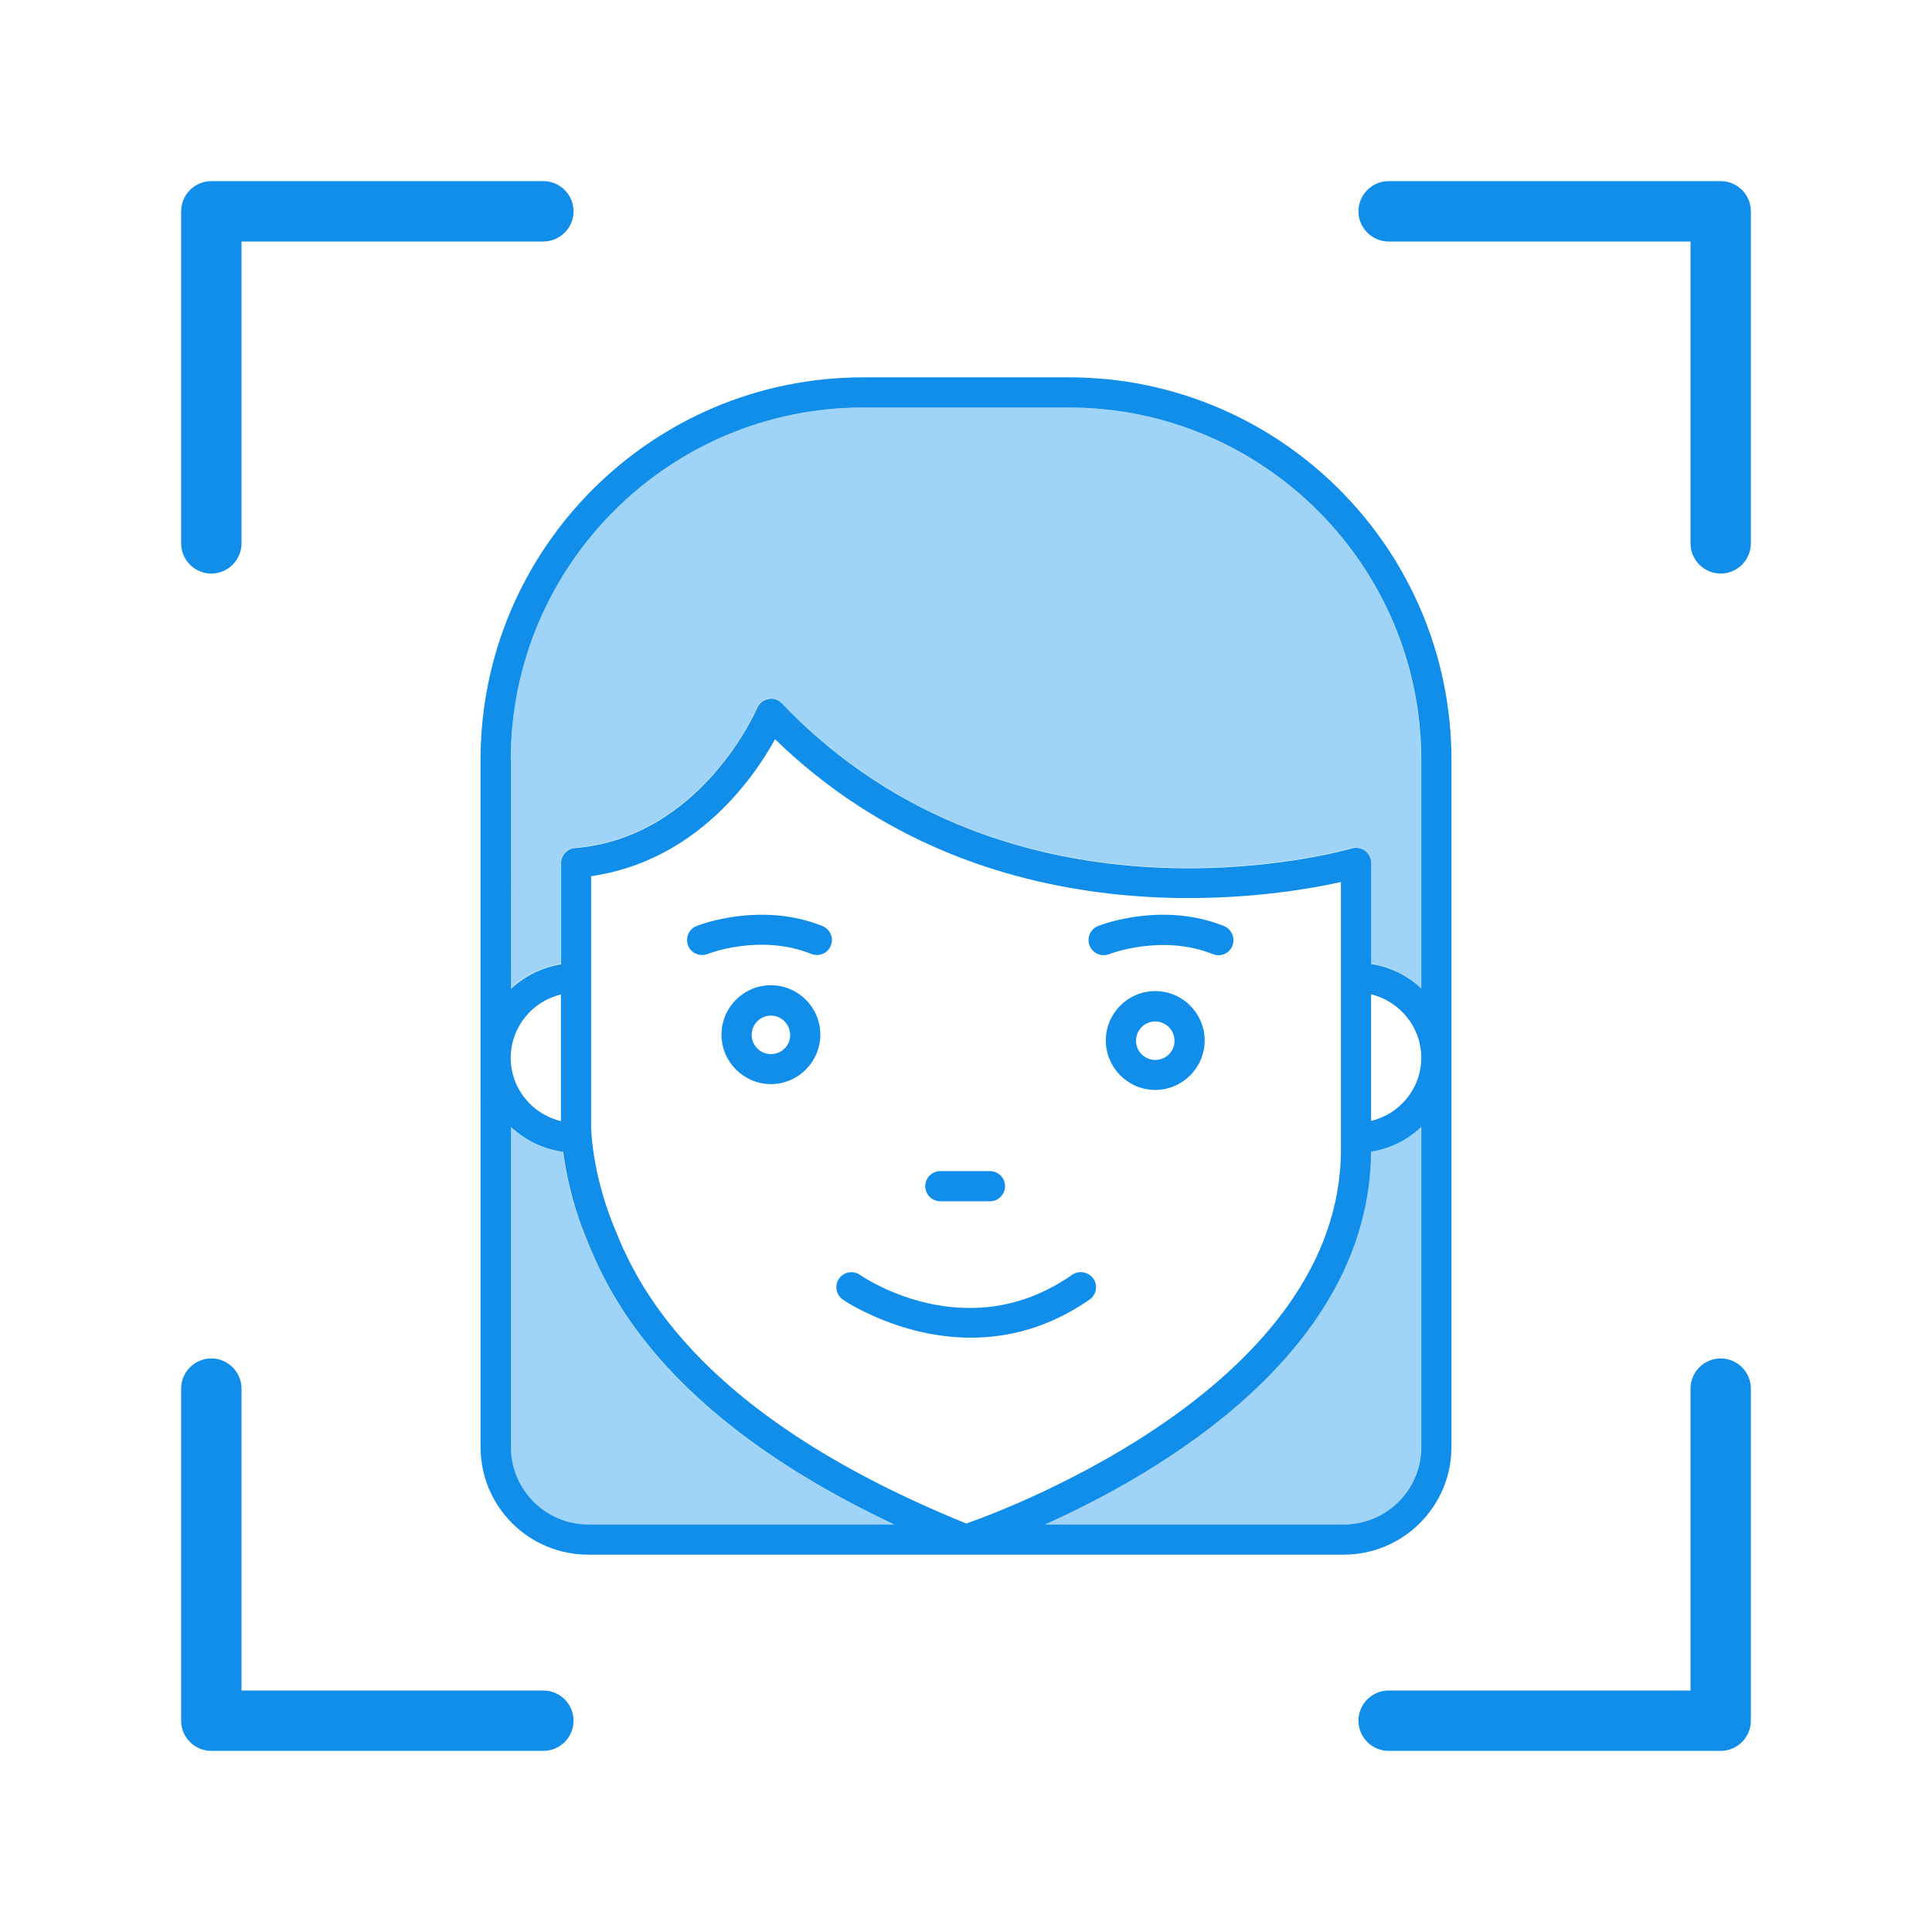 <?xml version="1.0" standalone="no"?><!DOCTYPE svg PUBLIC "-//W3C//DTD SVG 1.1//EN" "http://www.w3.org/Graphics/SVG/1.1/DTD/svg11.dtd"><svg t="1682755487880" class="icon" viewBox="0 0 1024 1024" version="1.1" xmlns="http://www.w3.org/2000/svg" p-id="19677" xmlns:xlink="http://www.w3.org/1999/xlink" width="200" height="200"><path d="M297.3 457.3c0-4.2 3.2-7.6 7.3-8 67.1-5.6 96.4-73.5 96.6-74.2 1-2.5 3.3-4.3 5.9-4.8 2.6-0.5 5.4 0.4 7.2 2.3 122.9 128.7 300.2 77.4 302 76.9 2.4-0.7 5-0.3 7.1 1.2s3.2 3.9 3.2 6.4v53.6c10.2 1.6 19.4 6.3 26.6 13v-121c0-102.9-83.8-186.7-186.7-186.7H457.4c-102.9 0-186.7 83.8-186.7 186.7v121.2c7.2-6.8 16.4-11.4 26.6-13v-53.6zM310 654.8c-7.2-18-10.3-33.8-11.6-44.3-10.6-1.5-20.2-6.1-27.7-13.2V767c0 22.6 18.4 41 41 41h162c-125.9-59.3-153-126.5-163.7-153.2zM553.9 808h158.3c22.6 0 41-18.4 41-41V597.3c-7.2 6.8-16.4 11.4-26.6 13.1-0.7 105.8-111.4 170.1-172.7 197.6z" fill="#A0D3F8" p-id="19678"></path><path d="M288 896H128V736c0-8.8-7.2-16-16-16s-16 7.2-16 16v176c0 8.8 7.2 16 16 16h176c8.8 0 16-7.2 16-16s-7.2-16-16-16zM912 720c-8.8 0-16 7.2-16 16v160H736c-8.8 0-16 7.2-16 16s7.2 16 16 16h176c8.8 0 16-7.2 16-16V736c0-8.8-7.2-16-16-16zM912 96H736c-8.8 0-16 7.2-16 16s7.2 16 16 16h160v160c0 8.8 7.2 16 16 16s16-7.2 16-16V112c0-8.8-7.2-16-16-16zM112 304c8.8 0 16-7.2 16-16V128h160c8.8 0 16-7.2 16-16s-7.2-16-16-16H112c-8.8 0-16 7.2-16 16v176c0 8.8 7.2 16 16 16zM769.3 767V402.7c0-111.8-90.9-202.7-202.7-202.7H457.4c-111.8 0-202.7 90.9-202.7 202.7V767c0 31.5 25.6 57 57 57h400.5c31.5 0 57.1-25.6 57.1-57zM270.7 402.7c0-102.9 83.8-186.7 186.7-186.7h109.2c102.9 0 186.7 83.8 186.7 186.7v121.2c-7.2-6.8-16.4-11.4-26.6-13v-53.6c0-2.5-1.2-4.9-3.2-6.4s-4.7-2-7.1-1.2c-1.8 0.5-179.1 51.8-302-76.9-1.9-2-4.6-2.9-7.2-2.3-2.6 0.5-4.9 2.3-5.9 4.8-0.3 0.7-29.5 68.6-96.6 74.2-4.1 0.3-7.3 3.8-7.3 8v53.6c-10.2 1.6-19.4 6.3-26.6 13V402.7z m482.6 157.9c0 16.3-11.4 29.9-26.6 33.5V527c15.2 3.7 26.6 17.4 26.6 33.6z m-456-33.5v67.1c-15.2-3.6-26.6-17.2-26.6-33.5s11.4-30 26.6-33.6zM311.8 808c-22.6 0-41-18.4-41-41V597.3c7.5 7 17 11.7 27.7 13.2 1.4 10.5 4.4 26.3 11.6 44.3 10.7 26.6 37.8 93.8 163.8 153.2H311.8z m13.1-159.1c-11.4-28.4-11.6-51.5-11.6-51.8V464.4c55.7-8 86.2-52.1 97.5-72.6 111.3 108.2 259.8 84.6 299.9 75.7V609.3c0 123.9-174.6 189.8-198.5 198.2-147.8-59.9-176.5-131.6-187.3-158.6zM712.2 808H553.9c61.3-27.5 172-91.8 172.8-197.6 10.2-1.6 19.4-6.3 26.6-13.1V767c0 22.6-18.4 41-41.1 41z" fill="#108EE9" p-id="19679"></path><path d="M435.9 490.8c-33-13.2-65.4-0.5-66.7 0-4.1 1.6-6.1 6.3-4.5 10.4 1.2 3.1 4.3 5 7.4 5 1 0 2-0.2 3-0.6 0.3-0.1 27.7-10.9 54.9 0 4.1 1.6 8.8-0.3 10.4-4.5 1.6-4-0.4-8.6-4.5-10.3zM648.7 490.8c-33-13.2-65.4-0.5-66.7 0-4.1 1.6-6.1 6.3-4.5 10.4 1.6 4.1 6.3 6.1 10.4 4.5 0.3-0.1 27.9-10.8 54.9 0 1 0.4 2 0.6 3 0.6 3.2 0 6.2-1.9 7.4-5 1.6-4.2-0.4-8.8-4.5-10.5zM408.6 522.2c-14.5 0-26.2 11.8-26.2 26.2s11.8 26.2 26.2 26.2 26.2-11.8 26.2-26.2-11.7-26.2-26.2-26.2z m0 36.5c-5.6 0-10.2-4.6-10.2-10.2s4.6-10.2 10.2-10.2 10.2 4.6 10.2 10.2c0.1 5.6-4.5 10.2-10.2 10.2zM612.3 525.3c-14.5 0-26.2 11.8-26.2 26.2s11.8 26.2 26.2 26.2 26.2-11.8 26.2-26.2-11.7-26.2-26.2-26.2z m0 36.5c-5.6 0-10.2-4.6-10.2-10.2s4.6-10.2 10.2-10.2 10.2 4.6 10.2 10.2c0.1 5.6-4.5 10.2-10.2 10.2zM498.4 636.7h26.3c4.4 0 8-3.6 8-8s-3.6-8-8-8h-26.3c-4.4 0-8 3.6-8 8s3.5 8 8 8zM568.2 675.7c-55.3 38.7-110.1 1.6-112.4 0-3.6-2.5-8.6-1.6-11.1 2s-1.6 8.6 2 11.1c0.4 0.3 29.5 20.2 68 20.2 19.4 0 41.1-5.1 62.8-20.2 3.6-2.5 4.5-7.5 2-11.1-2.7-3.7-7.7-4.5-11.3-2z" fill="#108EE9" p-id="19680"></path></svg>